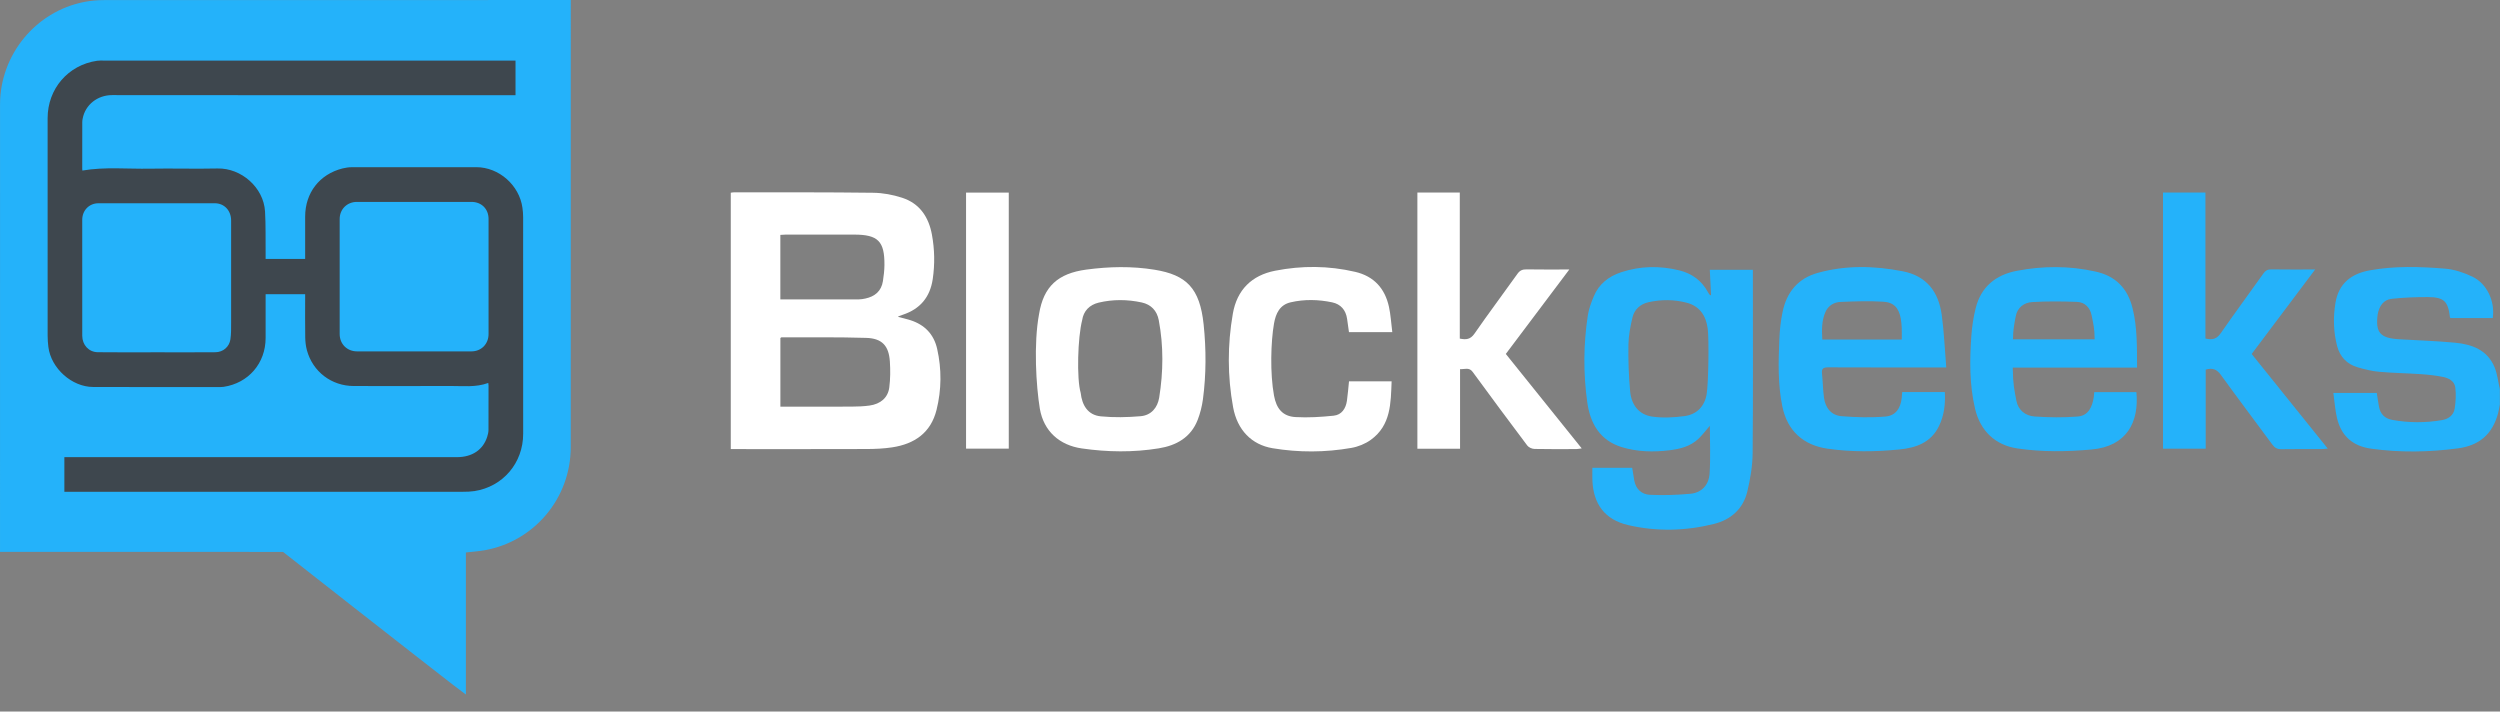 <?xml version="1.0" encoding="UTF-8"?>
<svg width="130px" height="37px" viewBox="0 0 130 37" version="1.1" xmlns="http://www.w3.org/2000/svg" xmlns:xlink="http://www.w3.org/1999/xlink">
    <rect x="0" y="0" width="130" height="37" fill="#808080" stroke="none"/>
    <!-- Generator: Sketch 49 (51002) - http://www.bohemiancoding.com/sketch -->
    <title>Logo</title>
    <desc>Created with Sketch.</desc>
    <defs></defs>
    <g id="Courses" stroke="none" stroke-width="1" fill="none" fill-rule="evenodd">
        <g id="Profile-billing-lifter" transform="translate(-24, -17)">
            <g id="Group-13-Copy-2">
                <g id="Logo" transform="translate(24, 16)">
                    <g id="Page-1">
                        <path d="M129.992,22.025 C129.964,22.172 129.943,22.321 129.906,22.466 C129.626,23.55 128.949,24.161 127.823,24.313 C126.318,24.516 124.811,24.54 123.304,24.332 C122.346,24.2 121.746,23.677 121.524,22.739 C121.426,22.322 121.399,21.889 121.335,21.433 L123.593,21.433 C123.631,21.673 123.663,21.91 123.706,22.145 C123.774,22.523 124.006,22.761 124.378,22.83 C125.247,22.992 126.122,22.994 126.992,22.844 C127.317,22.788 127.591,22.589 127.643,22.247 C127.698,21.885 127.721,21.506 127.675,21.145 C127.632,20.812 127.326,20.656 127.021,20.597 C126.647,20.524 126.265,20.482 125.885,20.456 C125.161,20.407 124.435,20.397 123.713,20.333 C123.336,20.299 122.96,20.206 122.595,20.099 C122.041,19.938 121.679,19.552 121.532,19 C121.337,18.261 121.32,17.509 121.443,16.753 C121.61,15.734 122.271,15.231 123.23,15.057 C124.529,14.822 125.842,14.864 127.147,14.97 C127.625,15.009 128.115,15.174 128.552,15.38 C129.322,15.742 129.75,16.667 129.624,17.54 L127.43,17.54 C127.419,17.527 127.399,17.513 127.397,17.497 C127.301,16.663 127.087,16.45 126.242,16.448 C125.62,16.447 124.995,16.47 124.378,16.537 C123.932,16.584 123.719,16.922 123.639,17.344 C123.637,17.354 123.638,17.364 123.636,17.374 C123.522,18.291 123.77,18.58 124.732,18.64 C125.707,18.701 126.685,18.728 127.658,18.82 C128.543,18.904 129.349,19.195 129.72,20.103 C129.865,20.459 129.904,20.859 129.992,21.239 L129.992,22.025 Z" id="Fill-1" fill="#24B2FA"></path>
                        <path d="M40.578,16.57 C41.965,16.57 43.314,16.571 44.663,16.568 C44.773,16.567 44.884,16.547 44.992,16.525 C45.492,16.42 45.83,16.141 45.912,15.618 C45.955,15.341 45.989,15.06 45.991,14.781 C46.001,13.544 45.657,13.201 44.421,13.199 C43.233,13.196 42.044,13.198 40.856,13.199 C40.768,13.199 40.681,13.208 40.578,13.215 L40.578,16.57 Z M40.58,22.146 L40.927,22.146 C42.045,22.146 43.162,22.15 44.28,22.144 C44.591,22.142 44.905,22.131 45.213,22.089 C45.79,22.009 46.175,21.68 46.243,21.146 C46.3,20.702 46.303,20.245 46.273,19.797 C46.219,18.979 45.867,18.595 45.042,18.57 C43.574,18.525 42.104,18.545 40.634,18.54 C40.619,18.539 40.604,18.561 40.58,18.579 L40.58,22.146 Z M38,24.353 L38,11.021 C38.066,11.013 38.123,11 38.18,11 C40.588,11.003 42.997,10.993 45.406,11.024 C45.911,11.03 46.433,11.127 46.914,11.284 C47.822,11.58 48.292,12.285 48.46,13.2 C48.601,13.967 48.616,14.739 48.502,15.515 C48.362,16.456 47.845,17.068 46.947,17.366 C46.871,17.391 46.796,17.418 46.722,17.446 C46.716,17.448 46.714,17.46 46.705,17.479 C46.918,17.535 47.132,17.582 47.34,17.649 C48.081,17.885 48.561,18.382 48.732,19.139 C48.97,20.195 48.961,21.261 48.701,22.311 C48.405,23.505 47.554,24.087 46.393,24.262 C45.957,24.329 45.51,24.347 45.068,24.349 C42.811,24.357 40.553,24.353 38.296,24.353 C38.206,24.353 38.117,24.353 38,24.353 Z" id="Fill-3" fill="#FFFFFF"></path>
                        <g id="Group-3">
                            <g transform="translate(0, 0.116)">
                                <path d="M29.68,0.885 C29.68,0.885 29.681,16.462 29.679,24.134 C29.678,26.771 27.805,29.022 25.222,29.493 C24.904,29.551 24.58,29.572 24.226,29.613 L24.226,33.28 L24.226,37 C23.988,36.821 23.778,36.665 23.57,36.505 C21.853,35.182 14.717,29.583 14.717,29.583 L0.001,29.582 C0.001,29.582 -0.002,13.997 0.002,6.318 C0.003,3.732 1.855,1.479 4.382,0.985 C4.718,0.919 5.066,0.889 5.408,0.889 C13.415,0.884 29.68,0.885 29.68,0.885 Z" id="Fill-1" fill="#24B2FA"></path>
                                <path d="M3.347,26.457 L3.347,24.656 L3.615,24.656 C10.331,24.656 17.047,24.656 23.763,24.656 C24.553,24.656 25.124,24.271 25.336,23.592 C25.371,23.481 25.4,23.364 25.401,23.249 C25.407,22.477 25.405,21.704 25.404,20.932 C25.404,20.894 25.396,20.857 25.39,20.798 C24.736,21.038 24.068,20.951 23.408,20.955 C21.739,20.964 20.07,20.958 18.401,20.957 C17.24,20.957 16.259,20.212 15.957,19.089 C15.901,18.878 15.876,18.652 15.872,18.433 C15.861,17.759 15.868,17.084 15.868,16.41 L15.868,16.181 L13.812,16.181 C13.812,16.257 13.812,16.327 13.812,16.397 C13.812,17.085 13.812,17.772 13.812,18.46 C13.812,19.771 12.921,20.808 11.626,21 C11.505,21.018 11.379,21.012 11.255,21.012 C9.116,21.011 6.978,21.014 4.839,21.007 C3.732,21.003 2.654,20.033 2.516,18.929 C2.492,18.735 2.477,18.539 2.477,18.343 C2.475,14.573 2.475,10.802 2.476,7.031 C2.476,5.502 3.544,4.261 5.049,4.044 C5.165,4.027 5.284,4.034 5.401,4.034 C12.463,4.033 19.525,4.034 26.586,4.034 L26.807,4.034 L26.807,5.834 L26.53,5.834 C19.632,5.834 12.733,5.838 5.834,5.829 C5.075,5.828 4.434,6.326 4.298,7.055 C4.287,7.112 4.278,7.171 4.278,7.229 C4.276,8.041 4.276,8.852 4.276,9.664 C4.276,9.696 4.282,9.728 4.284,9.753 C5.453,9.552 6.624,9.676 7.791,9.655 C8.965,9.634 10.139,9.672 11.312,9.645 C12.547,9.617 13.71,10.633 13.782,11.882 C13.824,12.599 13.804,13.32 13.812,14.039 C13.813,14.137 13.812,14.234 13.812,14.348 L15.868,14.348 C15.868,14.272 15.868,14.202 15.868,14.132 C15.868,13.471 15.868,12.81 15.868,12.149 C15.869,10.91 16.614,9.945 17.811,9.643 C17.967,9.604 18.131,9.579 18.291,9.579 C20.45,9.575 22.608,9.573 24.766,9.577 C25.945,9.579 27.002,10.51 27.166,11.682 C27.189,11.843 27.203,12.007 27.203,12.169 C27.205,15.927 27.205,19.685 27.205,23.442 C27.205,24.957 26.155,26.193 24.668,26.421 C24.476,26.45 24.279,26.456 24.085,26.456 C17.257,26.457 10.43,26.457 3.603,26.457 L3.347,26.457 Z M21.547,11.383 C20.55,11.383 19.553,11.382 18.556,11.383 C18.049,11.384 17.664,11.762 17.663,12.269 C17.66,14.264 17.66,16.26 17.663,18.255 C17.664,18.774 18.048,19.155 18.567,19.156 C20.548,19.158 22.529,19.158 24.511,19.156 C25.029,19.156 25.405,18.773 25.405,18.252 C25.406,16.257 25.406,14.261 25.405,12.266 C25.404,11.748 25.038,11.384 24.519,11.383 C23.528,11.382 22.538,11.383 21.547,11.383 Z M8.134,19.203 C9.158,19.203 10.181,19.21 11.205,19.2 C11.599,19.196 11.922,18.922 11.981,18.533 C12.025,18.245 12.017,17.947 12.018,17.654 C12.02,15.887 12.02,14.119 12.018,12.351 C12.018,11.832 11.663,11.453 11.167,11.453 C9.152,11.45 7.137,11.45 5.122,11.453 C4.636,11.454 4.277,11.824 4.276,12.313 C4.275,14.323 4.275,16.333 4.277,18.343 C4.277,18.817 4.614,19.193 5.083,19.199 C6.1,19.212 7.117,19.203 8.134,19.203 Z" id="Combined-Shape" fill="#3E474E"></path>
                            </g>
                        </g>
                        <path d="M88.802,18.096 C88.716,17.43 88.396,16.919 87.699,16.739 C87.044,16.569 86.38,16.569 85.726,16.714 C85.307,16.806 84.99,17.081 84.89,17.503 C84.78,17.969 84.685,18.45 84.678,18.926 C84.666,19.739 84.692,20.556 84.769,21.364 C84.833,22.044 85.217,22.564 85.916,22.664 C86.463,22.741 87.039,22.711 87.59,22.638 C88.231,22.553 88.642,22.133 88.747,21.49 C88.842,20.907 88.872,18.633 88.802,18.096 M88.974,16.351 C88.952,15.906 88.931,15.477 88.91,15.03 L91.149,15.03 C91.149,15.141 91.149,15.247 91.149,15.354 C91.149,18.427 91.165,21.5 91.137,24.574 C91.13,25.239 91.015,25.916 90.858,26.566 C90.642,27.464 90.003,28.026 89.129,28.244 C87.655,28.611 86.154,28.65 84.672,28.307 C83.456,28.026 82.85,27.215 82.804,25.965 C82.797,25.758 82.803,25.55 82.803,25.326 L84.874,25.326 C84.909,25.541 84.942,25.756 84.979,25.97 C85.057,26.432 85.367,26.71 85.797,26.73 C86.495,26.763 87.201,26.74 87.898,26.676 C88.496,26.622 88.859,26.205 88.898,25.634 C88.954,24.797 88.912,23.954 88.912,23.14 C88.726,23.354 88.537,23.61 88.309,23.825 C87.895,24.214 87.366,24.345 86.82,24.413 C85.982,24.517 85.143,24.498 84.336,24.252 C83.195,23.904 82.689,23.018 82.536,21.908 C82.328,20.404 82.339,18.895 82.568,17.393 C82.621,17.051 82.749,16.715 82.884,16.393 C83.151,15.762 83.654,15.372 84.292,15.159 C85.291,14.827 86.31,14.81 87.327,15.06 C87.979,15.22 88.49,15.594 88.816,16.196 C88.844,16.248 88.88,16.296 88.915,16.344 C88.918,16.349 88.932,16.347 88.974,16.351" id="Fill-5" fill="#24B2FA"></path>
                        <path d="M112.476,11.012 L114.682,11.012 L114.682,18.602 C115.028,18.689 115.263,18.637 115.472,18.335 C116.201,17.286 116.961,16.257 117.701,15.216 C117.804,15.071 117.91,15.006 118.095,15.008 C118.836,15.02 119.579,15.013 120.388,15.013 C119.266,16.506 118.182,17.949 117.087,19.407 C118.393,21.033 119.697,22.654 121.043,24.327 C120.903,24.338 120.812,24.352 120.721,24.352 C120.026,24.354 119.33,24.345 118.635,24.358 C118.419,24.362 118.286,24.287 118.16,24.116 C117.272,22.908 116.365,21.714 115.488,20.498 C115.277,20.205 115.054,20.114 114.696,20.221 L114.696,24.332 L112.476,24.332 L112.476,11.012 Z" id="Fill-8" fill="#24B2FA"></path>
                        <path d="M73.704,11.013 L75.909,11.013 L75.909,18.607 C76.235,18.673 76.46,18.655 76.67,18.353 C77.397,17.302 78.166,16.281 78.906,15.24 C79.034,15.06 79.167,15.005 79.379,15.008 C80.1,15.021 80.822,15.013 81.605,15.013 C80.485,16.502 79.401,17.945 78.302,19.405 C79.61,21.034 80.912,22.654 82.249,24.316 C82.115,24.334 82.042,24.351 81.969,24.352 C81.243,24.354 80.517,24.361 79.792,24.345 C79.664,24.342 79.494,24.267 79.419,24.168 C78.463,22.898 77.516,21.621 76.578,20.338 C76.393,20.084 76.171,20.208 75.923,20.196 L75.923,24.333 L73.704,24.333 L73.704,11.013 Z" id="Fill-10" fill="#FFFFFF"></path>
                        <path d="M104.675,18.646 L108.922,18.646 C108.922,18.082 108.844,17.799 108.764,17.398 C108.685,16.997 108.416,16.713 108.001,16.698 C107.23,16.669 106.455,16.662 105.685,16.707 C105.249,16.732 104.901,16.987 104.816,17.456 C104.746,17.839 104.675,18.158 104.675,18.646 M111.127,20.116 L104.662,20.116 C104.675,20.986 104.747,21.285 104.853,21.842 C104.945,22.325 105.323,22.624 105.792,22.657 C106.541,22.709 107.299,22.72 108.047,22.659 C108.599,22.614 108.8,22.152 108.876,21.649 C108.887,21.57 108.891,21.49 108.901,21.391 L111.093,21.391 C111.238,22.947 110.593,24.21 108.76,24.374 C107.471,24.49 106.189,24.509 104.906,24.319 C103.768,24.151 102.98,23.425 102.703,22.253 C102.409,21.004 102.42,19.735 102.51,18.467 C102.545,17.978 102.618,17.485 102.739,17.01 C103.019,15.91 103.782,15.293 104.867,15.084 C106.235,14.821 107.606,14.816 108.973,15.122 C110.011,15.354 110.632,15.986 110.891,17.017 C111.144,18.026 111.121,19.047 111.127,20.116" id="Fill-12" fill="#24B2FA"></path>
                        <path d="M98.892,18.654 C98.892,18.437 98.898,18.246 98.89,18.056 C98.883,17.895 98.869,17.734 98.842,17.576 C98.747,17.028 98.489,16.722 97.936,16.689 C97.197,16.644 96.451,16.669 95.71,16.7 C95.365,16.714 95.065,16.895 94.921,17.227 C94.725,17.679 94.731,18.159 94.759,18.654 L98.892,18.654 Z M101.205,20.107 C100.99,20.107 100.871,20.107 100.751,20.107 C98.857,20.107 96.963,20.111 95.069,20.102 C94.827,20.101 94.716,20.153 94.743,20.416 C94.787,20.836 94.791,21.259 94.847,21.676 C94.918,22.212 95.226,22.601 95.769,22.643 C96.527,22.702 97.296,22.725 98.051,22.659 C98.578,22.612 98.829,22.232 98.889,21.695 C98.9,21.597 98.906,21.498 98.915,21.389 L101.132,21.389 C101.166,22.018 101.094,22.611 100.823,23.165 C100.406,24.016 99.639,24.286 98.768,24.372 C97.522,24.496 96.278,24.51 95.034,24.332 C93.772,24.15 92.948,23.404 92.686,22.156 C92.442,20.992 92.477,19.812 92.526,18.635 C92.545,18.165 92.597,17.691 92.692,17.23 C92.902,16.202 93.488,15.477 94.522,15.19 C95.987,14.783 97.466,14.818 98.946,15.107 C100.197,15.352 100.811,16.193 100.972,17.386 C101.091,18.269 101.128,19.164 101.205,20.107 Z" id="Fill-14" fill="#24B2FA"></path>
                        <path d="M56.196,21.431 C56.265,22.064 56.562,22.583 57.242,22.65 C57.925,22.717 58.623,22.701 59.308,22.643 C59.859,22.597 60.193,22.203 60.279,21.67 C60.493,20.331 60.508,18.988 60.256,17.651 C60.164,17.159 59.856,16.834 59.371,16.728 C58.627,16.567 57.874,16.56 57.13,16.737 C56.654,16.851 56.343,17.17 56.273,17.647 C56.041,18.54 55.98,20.693 56.196,21.431 M54.031,17.331 C54.265,15.893 55.014,15.218 56.488,15.019 C57.672,14.86 58.86,14.834 60.039,15.026 C61.698,15.297 62.391,15.983 62.589,17.871 C62.724,19.167 62.724,20.467 62.553,21.76 C62.504,22.125 62.411,22.494 62.278,22.837 C61.923,23.747 61.171,24.166 60.26,24.313 C58.929,24.53 57.592,24.511 56.257,24.319 C55.094,24.152 54.275,23.426 54.072,22.257 C53.878,21.076 53.742,18.879 54.031,17.331" id="Fill-16" fill="#FFFFFF"></path>
                        <path d="M72.399,18.271 L70.146,18.271 C70.113,18.033 70.081,17.807 70.049,17.581 C69.983,17.12 69.716,16.815 69.273,16.722 C68.558,16.572 67.83,16.555 67.115,16.72 C66.546,16.851 66.34,17.301 66.248,17.826 C66.082,18.778 66.037,20.42 66.248,21.568 C66.371,22.24 66.689,22.65 67.371,22.688 C68.028,22.726 68.694,22.683 69.35,22.616 C69.766,22.573 69.981,22.247 70.04,21.842 C70.087,21.515 70.111,21.184 70.148,20.83 L72.364,20.83 C72.32,21.962 72.333,23.112 71.283,23.871 C70.992,24.081 70.621,24.231 70.266,24.292 C68.907,24.529 67.539,24.535 66.176,24.308 C65.089,24.127 64.338,23.365 64.121,22.174 C63.826,20.557 63.826,18.929 64.108,17.309 C64.324,16.071 65.088,15.318 66.305,15.078 C67.691,14.805 69.087,14.813 70.47,15.136 C71.444,15.363 72.017,15.998 72.226,16.956 C72.317,17.374 72.34,17.807 72.399,18.271" id="Fill-18" fill="#FFFFFF"></path>
                        <polygon id="Fill-20" fill="#FFFFFF" points="50.235 24.329 52.456 24.329 52.456 11.015 50.235 11.015"></polygon>
                    </g>
                </g>
            </g>
        </g>
    </g>
</svg>